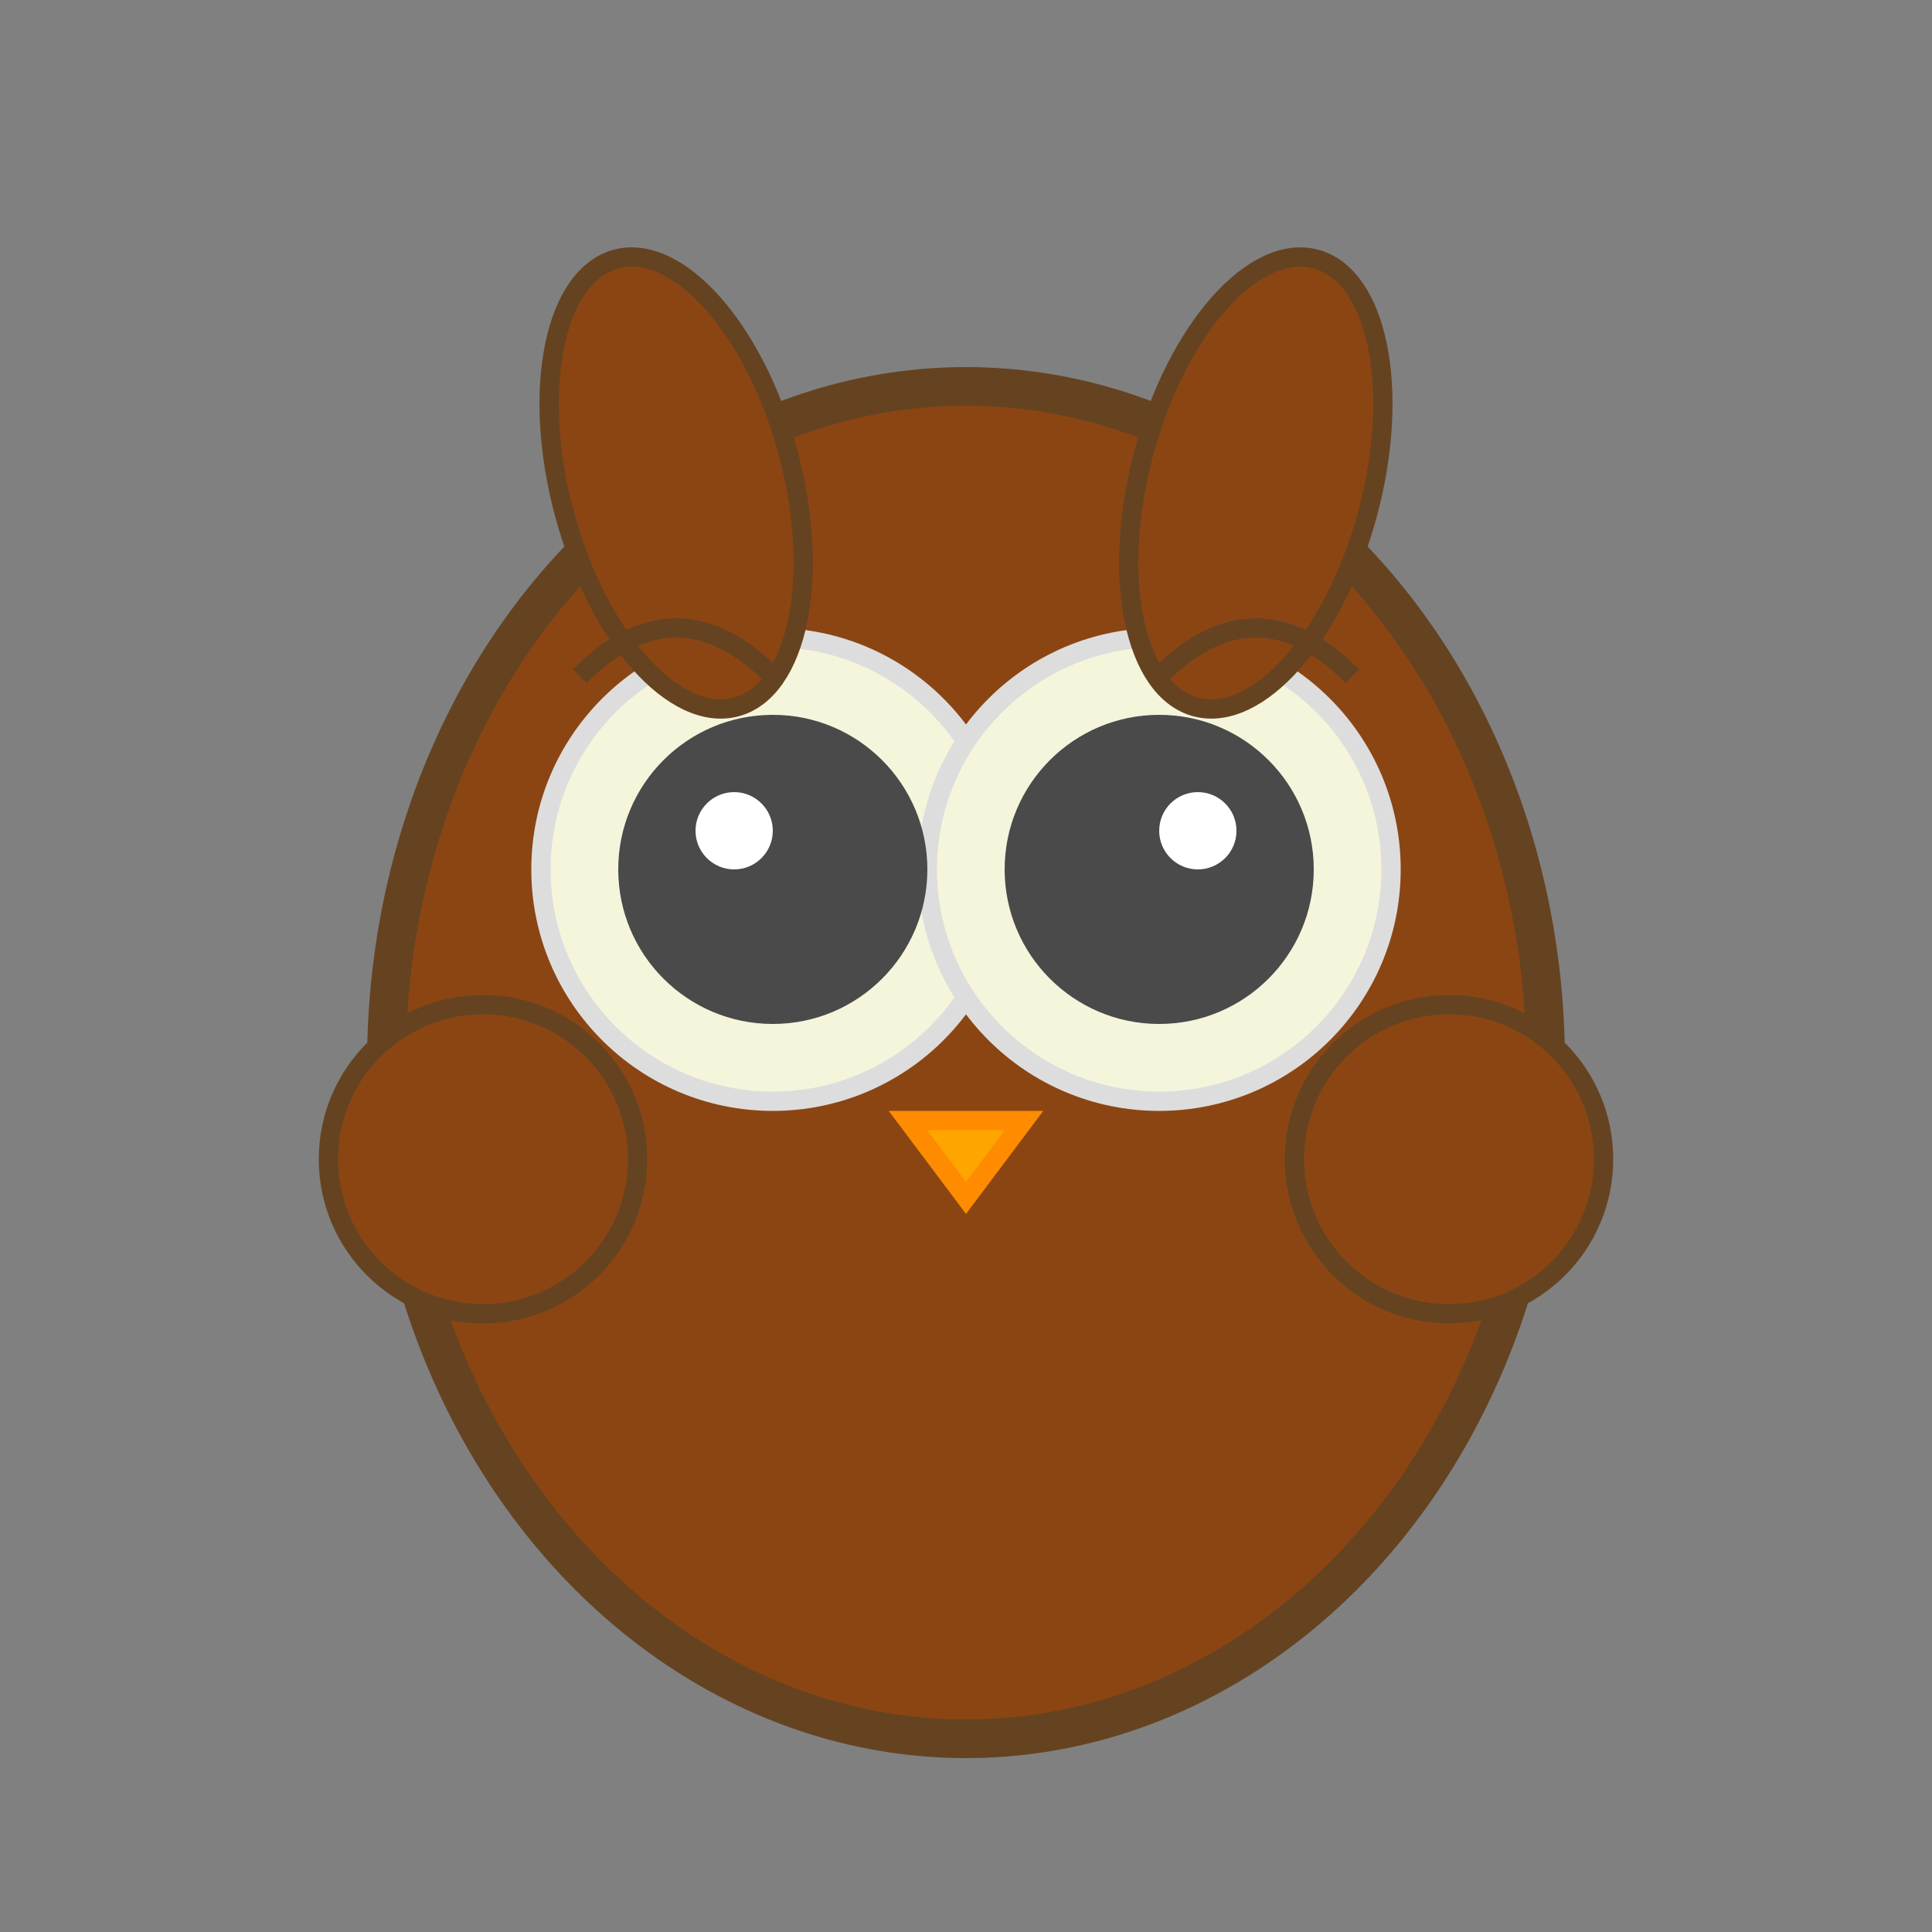 <svg width="100" height="100" viewBox="0 0 100 100" xmlns="http://www.w3.org/2000/svg">
  <rect x="0" y="0" width="100" height="100" fill="#808080" stroke="none"/>
  <ellipse cx="50" cy="55" rx="30" ry="35" fill="#8B4513" stroke="#654321" stroke-width="2"/>
  <circle cx="40" cy="45" r="12" fill="#F5F5DC" stroke="#DDD" stroke-width="1"/>
  <circle cx="60" cy="45" r="12" fill="#F5F5DC" stroke="#DDD" stroke-width="1"/>
  <circle cx="40" cy="45" r="8" fill="#4A4A4A"/>
  <circle cx="60" cy="45" r="8" fill="#4A4A4A"/>
  <circle cx="38" cy="43" r="2" fill="white"/>
  <circle cx="62" cy="43" r="2" fill="white"/>
  <path d="M 47 58 L 50 62 L 53 58 Z" fill="#FFA500" stroke="#FF8C00" stroke-width="1"/>
  <ellipse cx="35" cy="25" rx="6" ry="12" fill="#8B4513" stroke="#654321" stroke-width="1" transform="rotate(-15 35 25)"/>
  <ellipse cx="65" cy="25" rx="6" ry="12" fill="#8B4513" stroke="#654321" stroke-width="1" transform="rotate(15 65 25)"/>
  <path d="M 30 35 Q 35 30 40 35" stroke="#654321" stroke-width="1" fill="none"/>
  <path d="M 60 35 Q 65 30 70 35" stroke="#654321" stroke-width="1" fill="none"/>
  <circle cx="25" cy="60" r="8" fill="#8B4513" stroke="#654321" stroke-width="1"/>
  <circle cx="75" cy="60" r="8" fill="#8B4513" stroke="#654321" stroke-width="1"/>
</svg> 